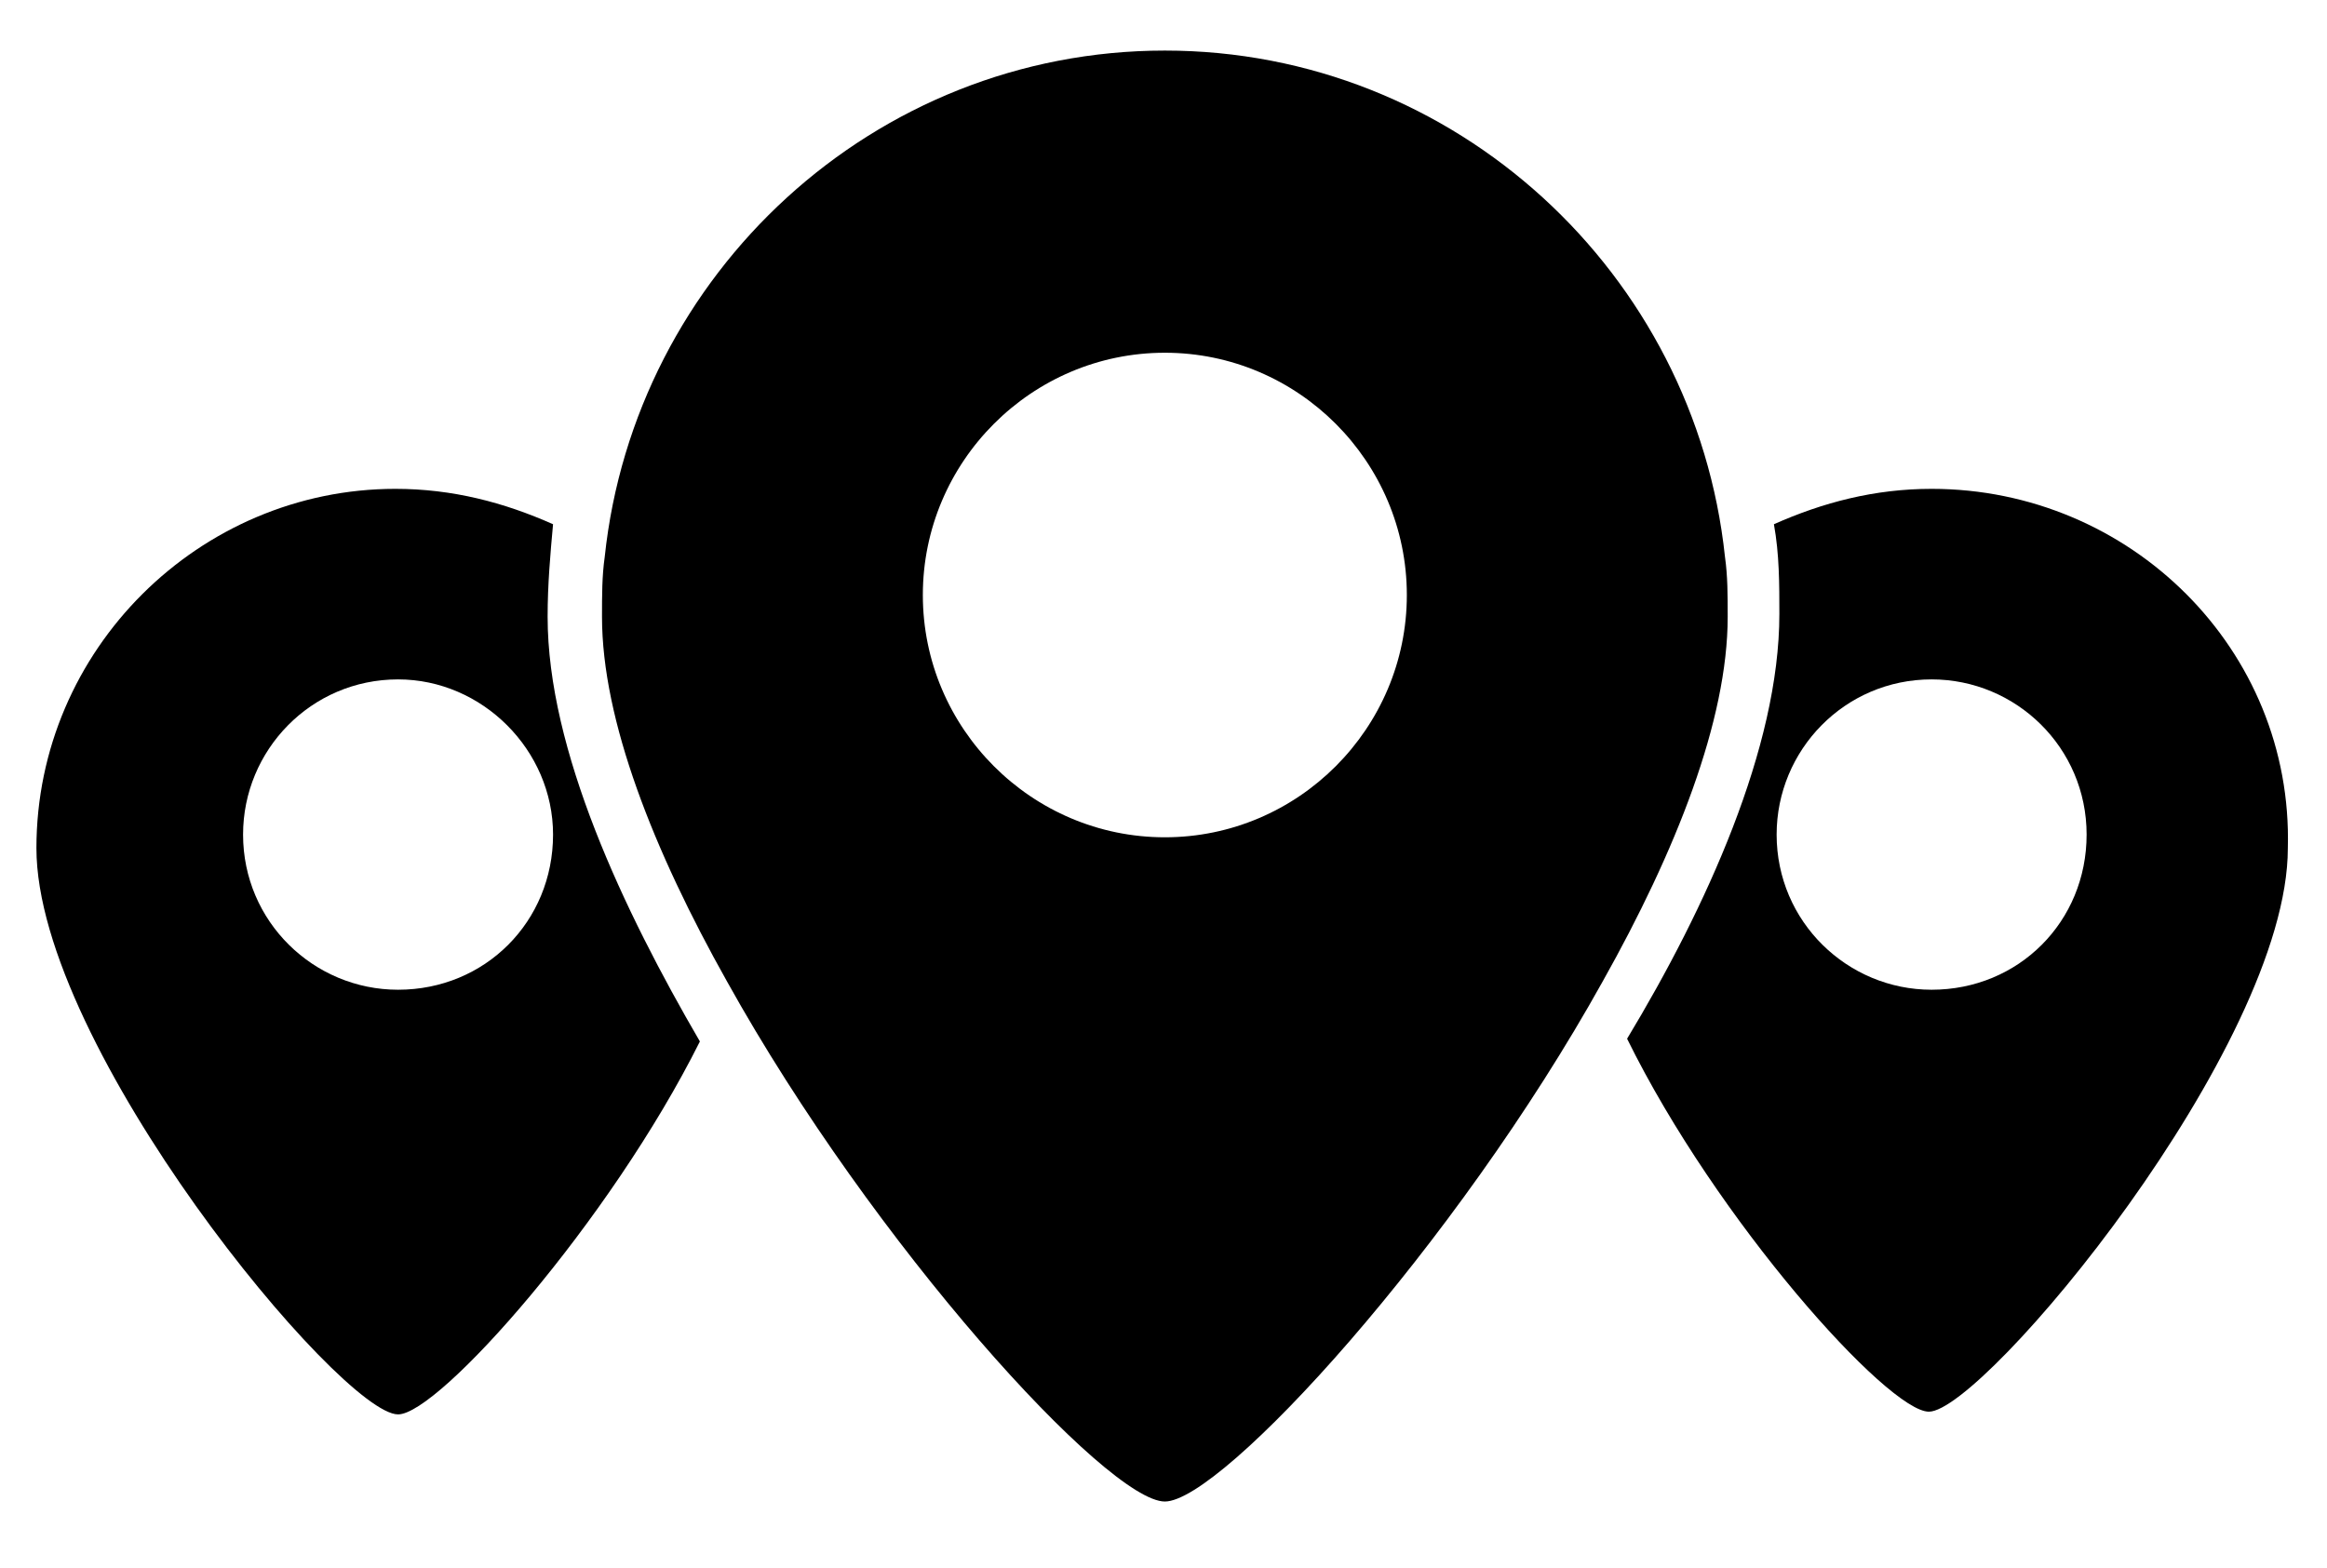 <?xml version="1.0" encoding="UTF-8" standalone="no"?>
<svg width="138px" height="93px" viewBox="0 0 138 93" version="1.1" xmlns="http://www.w3.org/2000/svg" xmlns:xlink="http://www.w3.org/1999/xlink" xmlns:sketch="http://www.bohemiancoding.com/sketch/ns">
    <!-- Generator: Sketch 3.3.3 (12072) - http://www.bohemiancoding.com/sketch -->
    <title>ipinfo-logomark-black</title>
    <desc>Created with Sketch.</desc>
    <defs></defs>
    <g id="Page-1" stroke="none" stroke-width="1" fill="none" fill-rule="evenodd" sketch:type="MSPage">
        <g id="ipinfo-logomark-black" sketch:type="MSArtboardGroup" fill="#000000">
            <path d="M32.798,31.097 C29.896,29.805 26.832,28.998 23.446,28.998 C11.835,28.998 2.16,38.525 2.16,50.313 C2.16,62.101 20.22,83.9 23.607,83.9 C26.026,83.9 36.184,72.436 41.506,61.778 C36.991,54.027 32.476,44.5 32.476,36.587 C32.476,34.65 32.637,32.873 32.798,31.097 L32.798,31.097 Z M32.798,49.506 C32.798,54.673 28.767,58.71 23.607,58.71 C18.608,58.71 14.415,54.673 14.415,49.506 C14.415,44.5 18.447,40.301 23.607,40.301 C28.606,40.301 32.798,44.5 32.798,49.506 L32.798,49.506 Z" id="Shape" sketch:type="MSShapeGroup"></path>
            <path d="M114.553,28.998 C111.166,28.998 108.103,29.805 105.2,31.097 C105.523,32.873 105.523,34.65 105.523,36.426 C105.523,44.338 101.169,53.866 96.493,61.616 C101.814,72.436 111.973,83.739 114.391,83.739 C117.617,83.739 135.677,62.101 135.677,50.313 C135.999,38.525 126.324,28.998 114.553,28.998 L114.553,28.998 Z M114.553,58.71 C109.554,58.71 105.361,54.673 105.361,49.506 C105.361,44.5 109.393,40.301 114.553,40.301 C119.552,40.301 123.744,44.338 123.744,49.506 C123.744,54.673 119.713,58.71 114.553,58.71 L114.553,58.71 Z" id="Shape" sketch:type="MSShapeGroup"></path>
            <path d="M102.298,33.035 C100.524,16.241 86.334,3 69.08,3 C51.826,3 37.636,16.241 35.862,33.035 C35.701,34.165 35.701,35.296 35.701,36.587 C35.701,42.724 38.764,50.475 43.118,58.225 C51.826,73.889 65.693,89.068 69.08,89.068 C72.466,89.068 86.334,73.889 95.041,58.225 C99.395,50.475 102.459,42.724 102.459,36.587 C102.459,35.296 102.459,34.165 102.298,33.035 L102.298,33.035 Z M69.08,49.667 C61.178,49.667 54.728,43.208 54.728,35.296 C54.728,27.383 61.178,20.924 69.08,20.924 C76.981,20.924 83.431,27.383 83.431,35.296 C83.431,43.208 76.981,49.667 69.08,49.667 L69.08,49.667 Z" id="Shape" sketch:type="MSShapeGroup"></path>
        </g>
    </g>
</svg>
